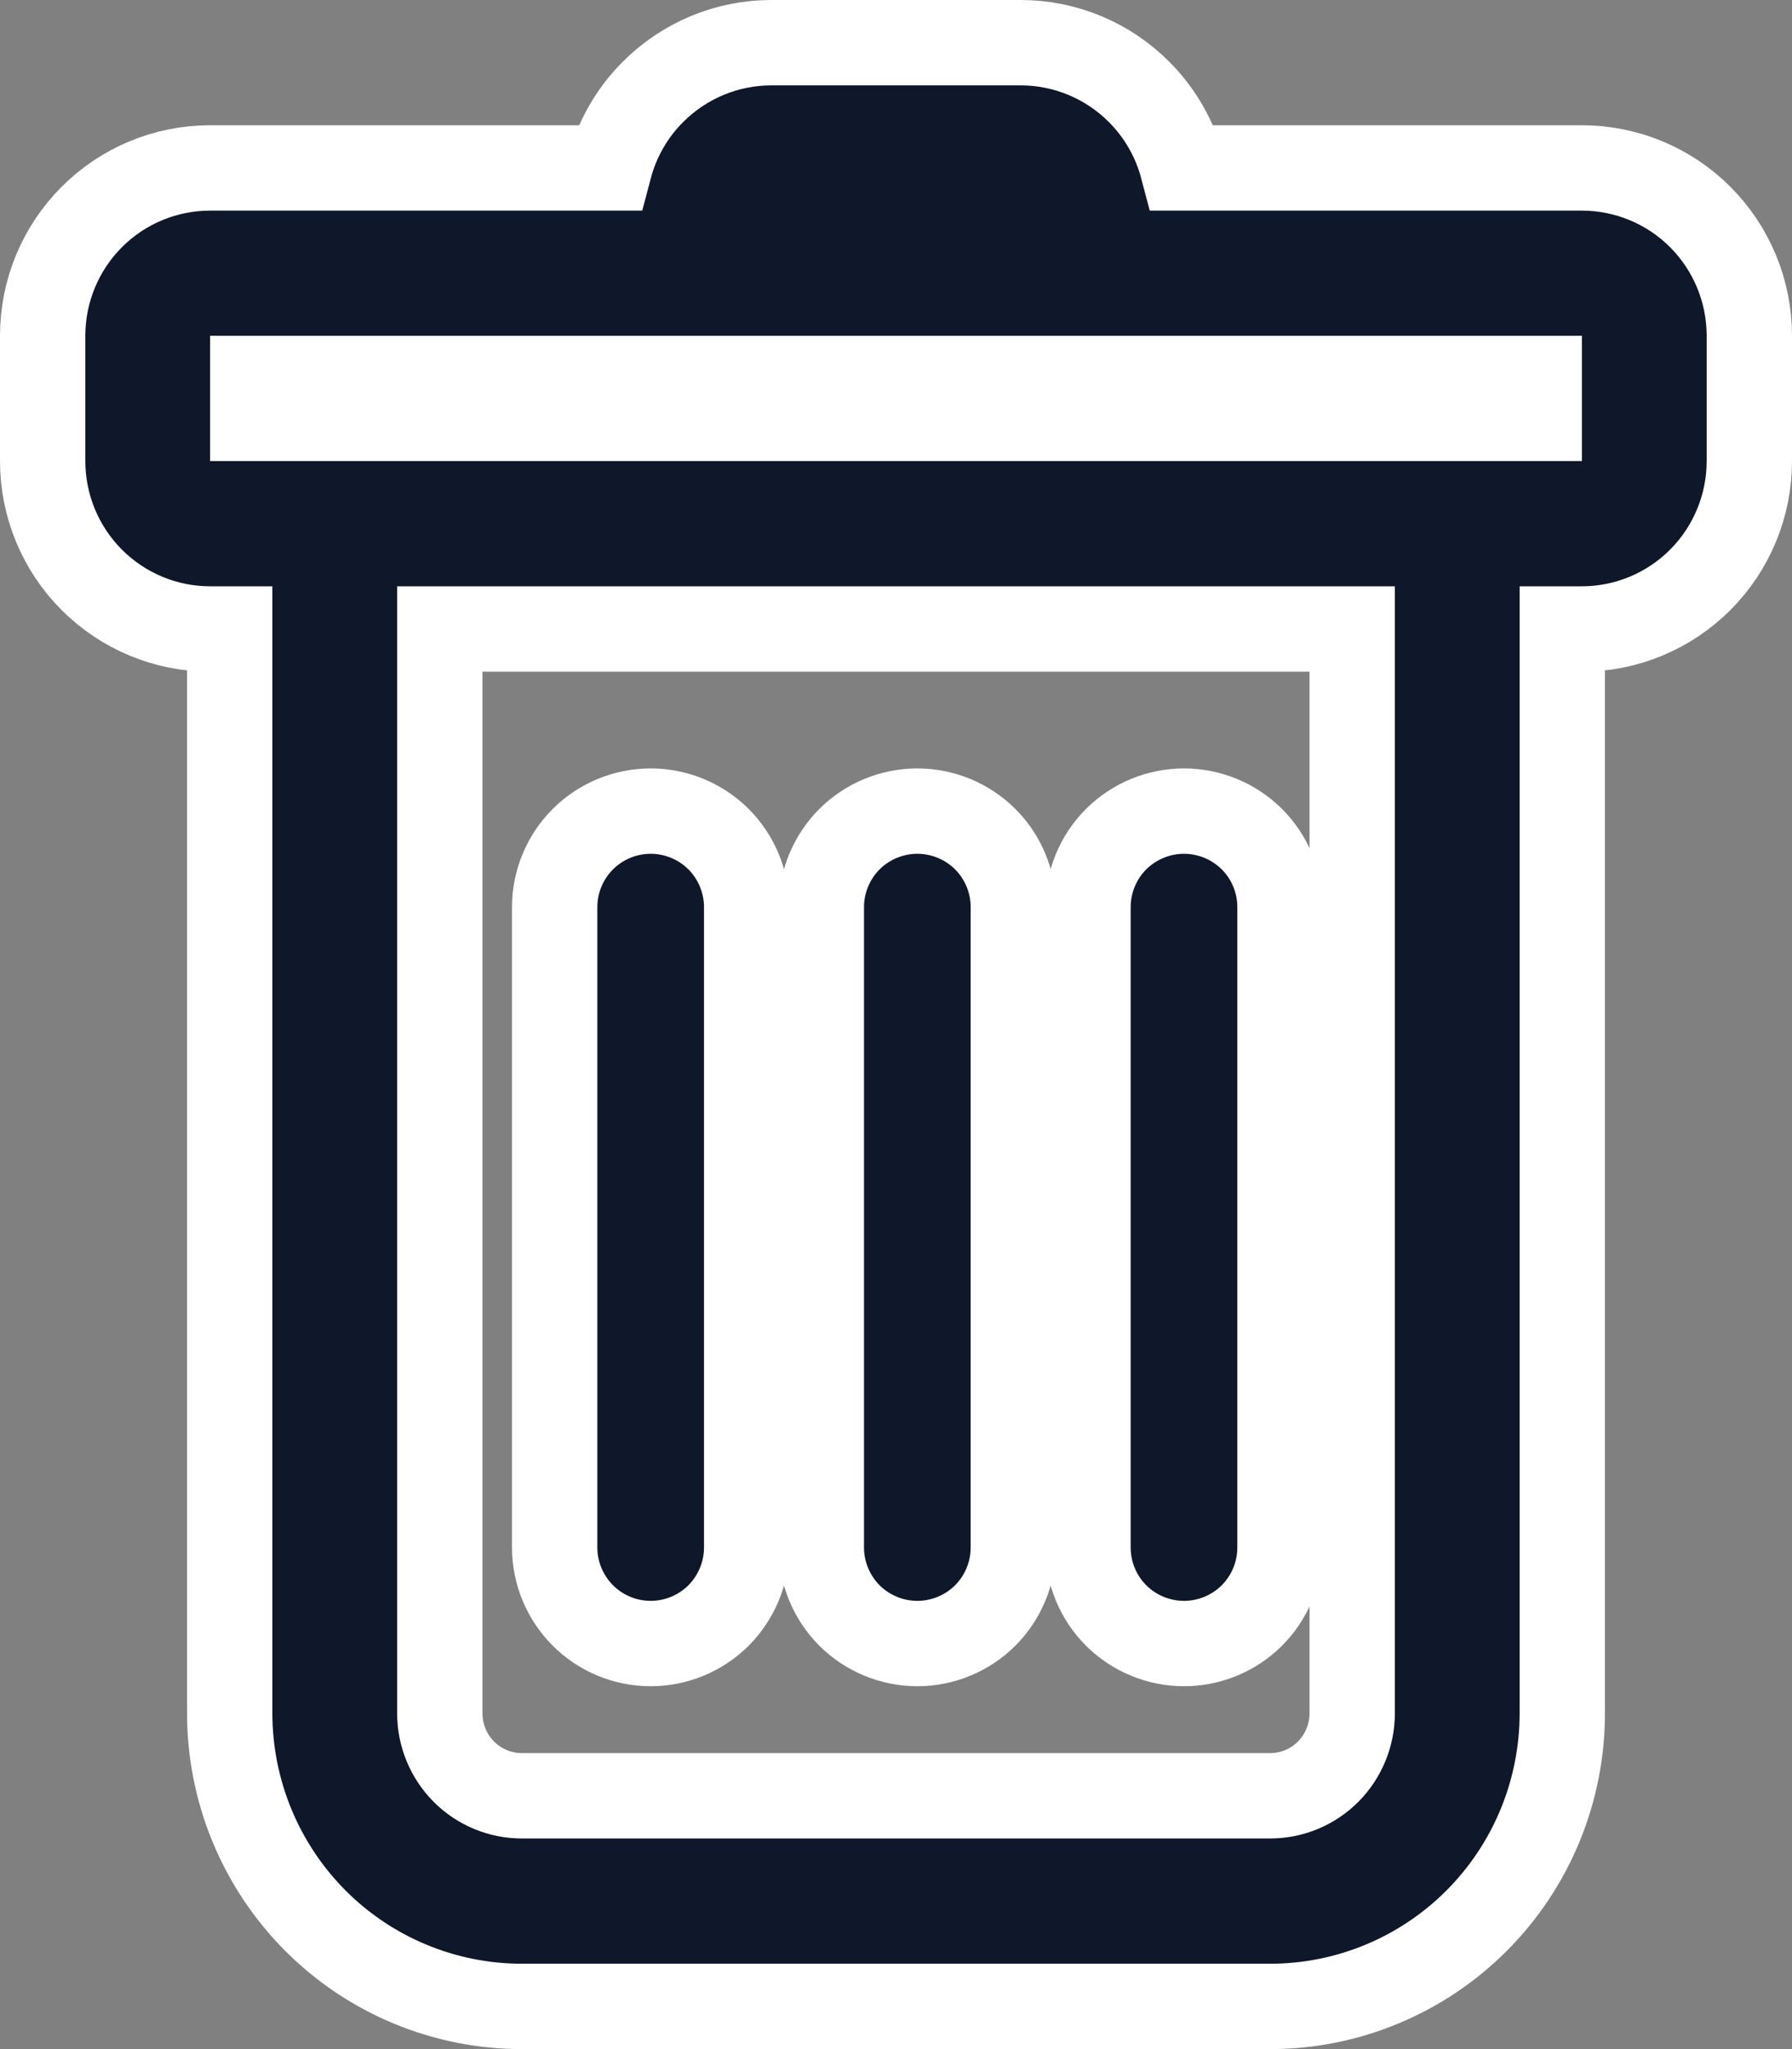 <svg width="21" height="24" viewBox="0 0 21 24" fill="none" xmlns="http://www.w3.org/2000/svg">
<rect x="0" y="0" width="21" height="24" fill="#808080" stroke="none"/>
<path d="M8.421 9.829C8.21 9.619 7.923 9.5 7.625 9.5C7.327 9.5 7.04 9.619 6.83 9.829C6.619 10.04 6.5 10.327 6.5 10.625V18.125C6.5 18.423 6.619 18.709 6.83 18.921C7.04 19.131 7.327 19.25 7.625 19.25C7.923 19.25 8.21 19.131 8.421 18.921C8.631 18.709 8.75 18.423 8.75 18.125V10.625C8.75 10.327 8.631 10.04 8.421 9.829ZM11.546 9.829C11.335 9.619 11.048 9.5 10.75 9.5C10.452 9.5 10.165 9.619 9.954 9.829C9.744 10.04 9.625 10.327 9.625 10.625V18.125C9.625 18.423 9.744 18.709 9.954 18.921C10.165 19.131 10.452 19.25 10.75 19.25C11.048 19.25 11.335 19.131 11.546 18.921C11.757 18.709 11.875 18.423 11.875 18.125V10.625C11.875 10.327 11.757 10.04 11.546 9.829ZM15 10.625C15 10.327 14.882 10.04 14.671 9.829C14.46 9.619 14.173 9.5 13.875 9.5C13.577 9.5 13.29 9.619 13.079 9.829C12.868 10.04 12.75 10.327 12.75 10.625V18.125C12.75 18.423 12.868 18.709 13.079 18.921C13.29 19.131 13.577 19.25 13.875 19.25C14.173 19.25 14.46 19.131 14.671 18.921C14.882 18.709 15 18.423 15 18.125V10.625Z" fill="#0F172A" stroke="white"/>
<path d="M19.926 6.79C20.294 6.421 20.5 5.921 20.5 5.4V3.933C20.5 3.412 20.294 2.912 19.926 2.543C19.558 2.174 19.059 1.967 18.538 1.967H13.859C13.771 1.633 13.597 1.325 13.349 1.077C12.982 0.708 12.482 0.5 11.961 0.5H9.038C8.518 0.5 8.019 0.708 7.651 1.077C7.403 1.325 7.229 1.633 7.141 1.967H2.462C1.941 1.967 1.442 2.174 1.074 2.543C0.706 2.912 0.5 3.412 0.5 3.933V5.4C0.5 5.921 0.706 6.421 1.074 6.79C1.442 7.159 1.941 7.367 2.462 7.367H2.692V20.067C2.692 20.977 3.053 21.85 3.694 22.494C4.336 23.138 5.207 23.5 6.115 23.5H14.885C15.793 23.5 16.664 23.138 17.306 22.494C17.948 21.85 18.308 20.977 18.308 20.067V7.367H18.538C19.059 7.367 19.558 7.159 19.926 6.79ZM5.154 20.067V7.367H15.846V20.067C15.846 20.324 15.744 20.57 15.564 20.751C15.383 20.932 15.139 21.033 14.885 21.033H6.115C5.861 21.033 5.617 20.932 5.436 20.751C5.256 20.57 5.154 20.324 5.154 20.067ZM18.038 4.9H2.962V4.433H18.038V4.9Z" fill="#0F172A" stroke="white"/>
</svg>
